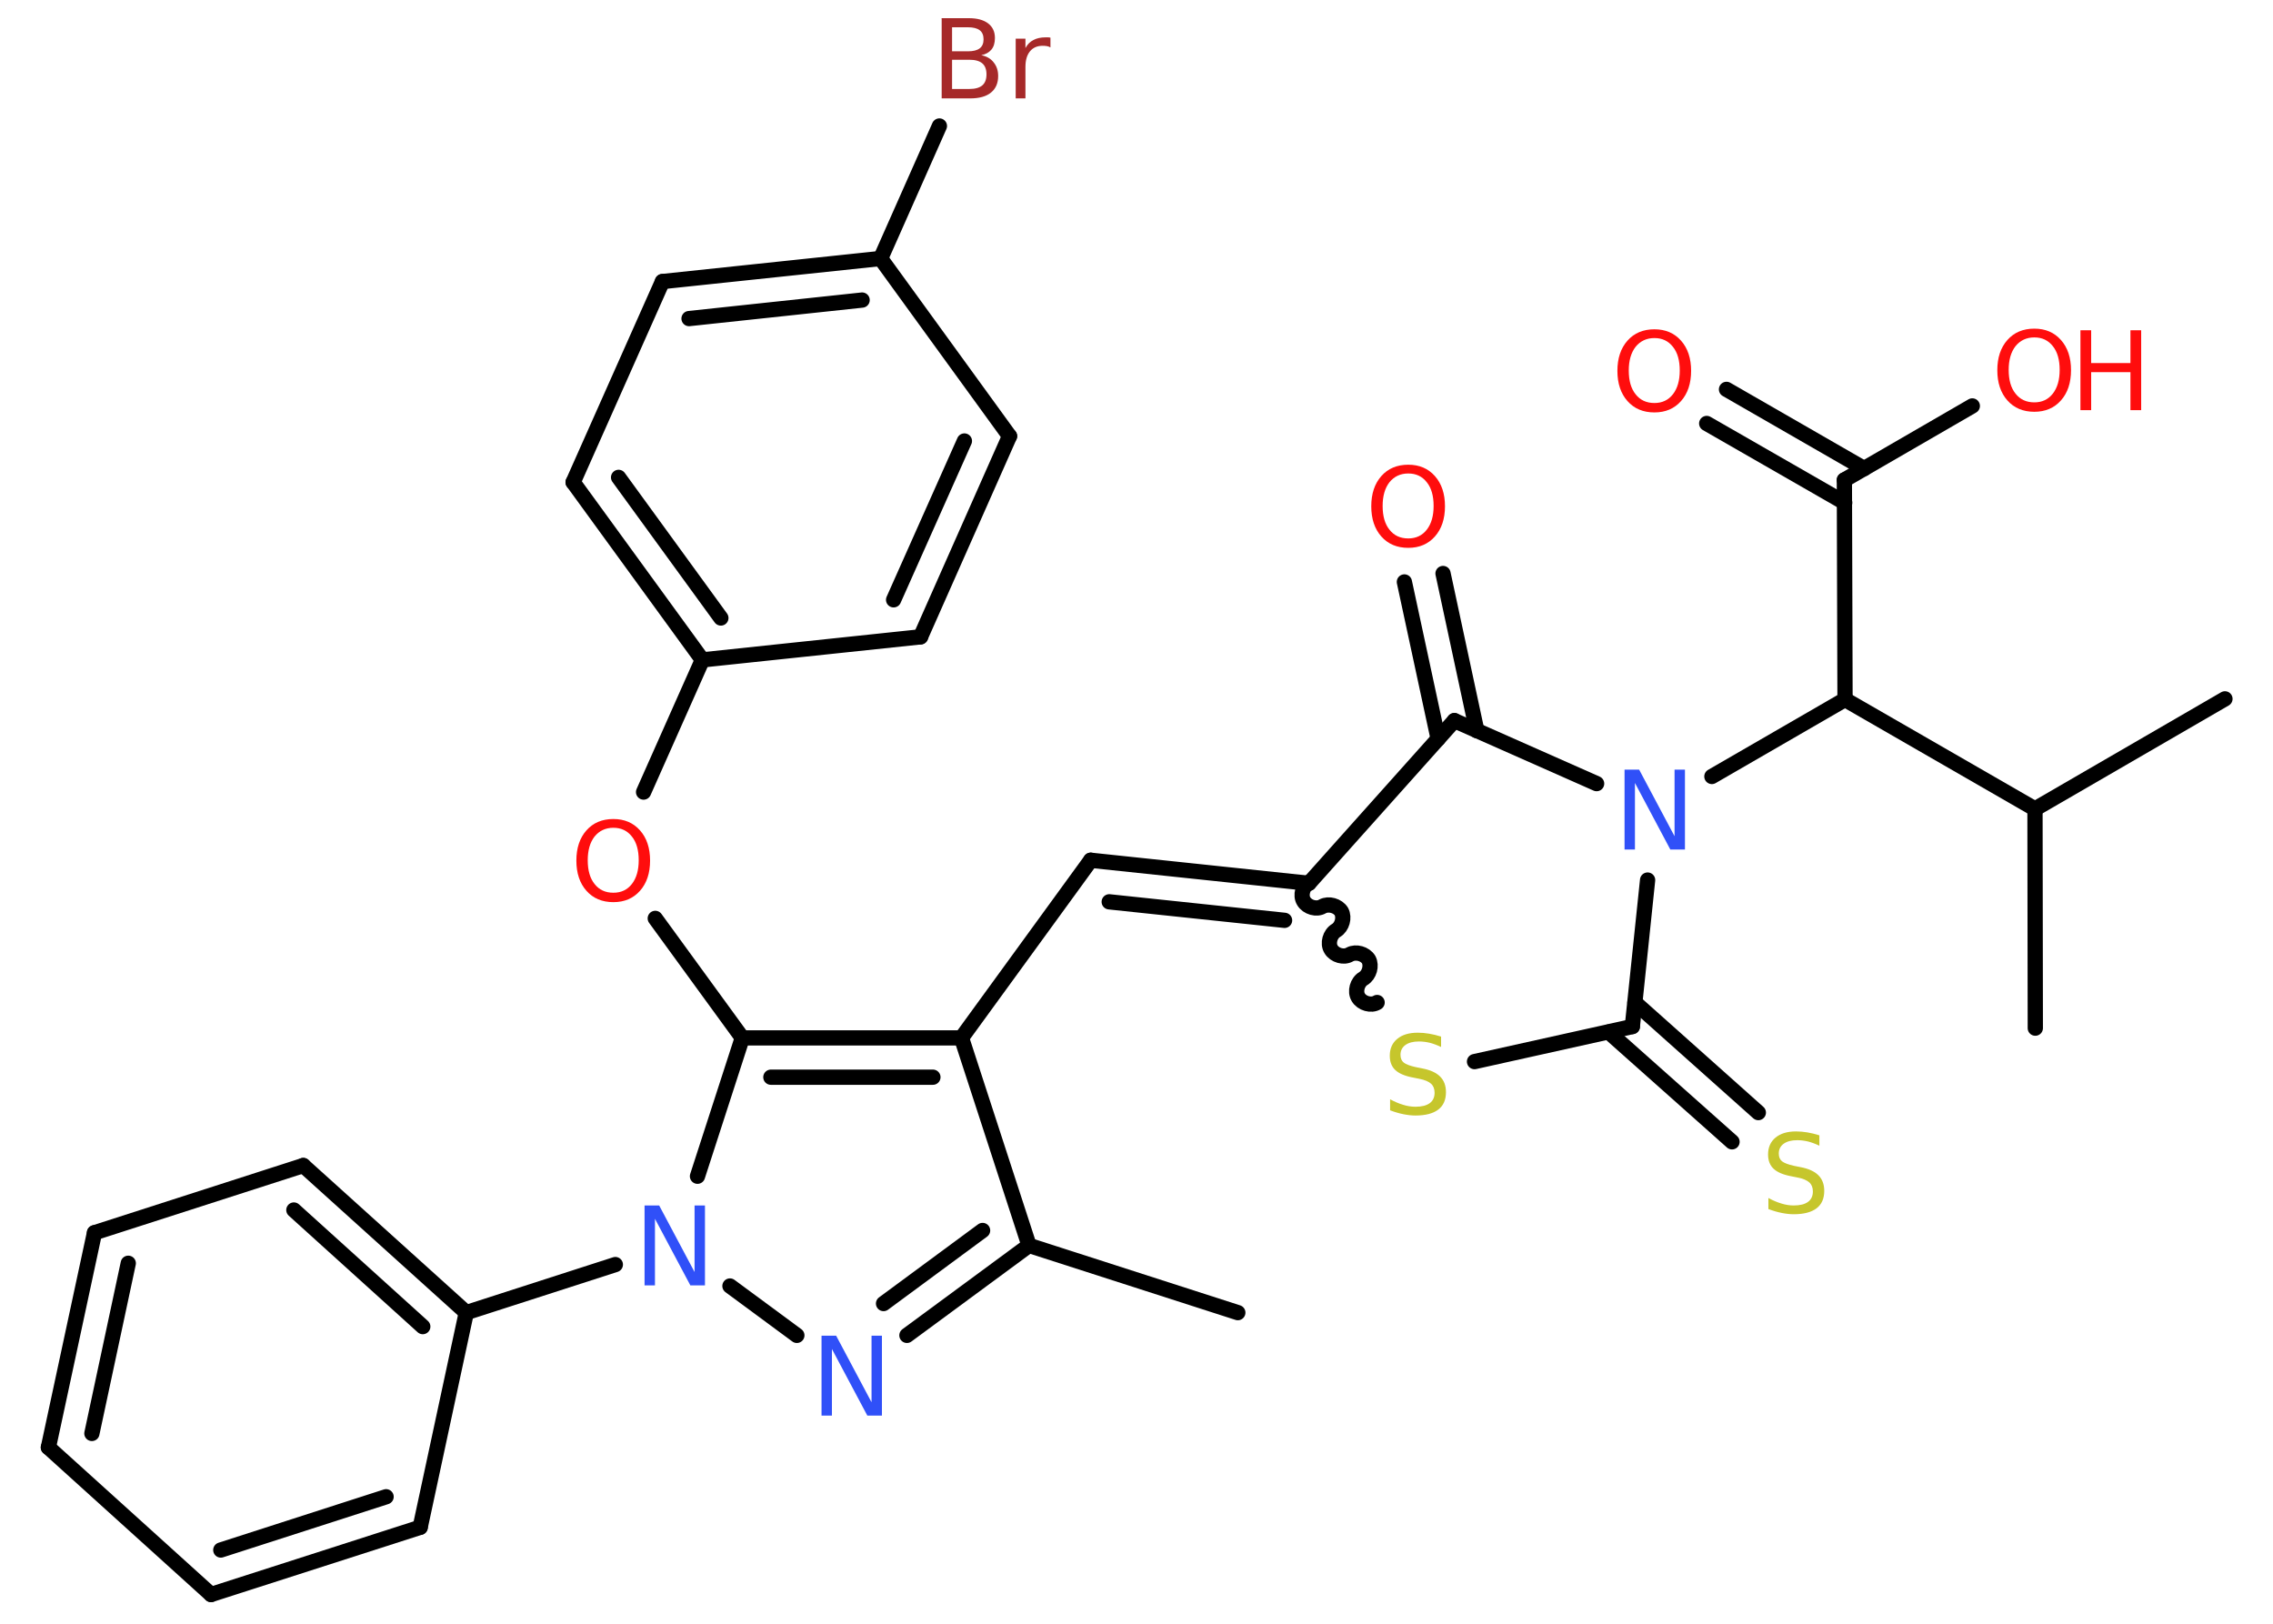<?xml version='1.0' encoding='UTF-8'?>
<!DOCTYPE svg PUBLIC "-//W3C//DTD SVG 1.1//EN" "http://www.w3.org/Graphics/SVG/1.1/DTD/svg11.dtd">
<svg version='1.2' xmlns='http://www.w3.org/2000/svg' xmlns:xlink='http://www.w3.org/1999/xlink' width='70.0mm' height='50.0mm' viewBox='0 0 70.0 50.0'>
  <desc>Generated by the Chemistry Development Kit (http://github.com/cdk)</desc>
  <g stroke-linecap='round' stroke-linejoin='round' stroke='#000000' stroke-width='.47' fill='#FF0D0D'>
    <rect x='.0' y='.0' width='70.0' height='50.0' fill='#FFFFFF' stroke='none'/>
    <g id='mol1' class='mol'>
      <line id='mol1bnd1' class='bond' x1='38.12' y1='40.42' x2='31.69' y2='38.35'/>
      <g id='mol1bnd2' class='bond'>
        <line x1='27.93' y1='41.12' x2='31.69' y2='38.35'/>
        <line x1='27.21' y1='40.14' x2='30.26' y2='37.89'/>
      </g>
      <line id='mol1bnd3' class='bond' x1='24.54' y1='41.12' x2='22.48' y2='39.6'/>
      <line id='mol1bnd4' class='bond' x1='18.95' y1='38.94' x2='14.36' y2='40.42'/>
      <g id='mol1bnd5' class='bond'>
        <line x1='14.36' y1='40.42' x2='9.34' y2='35.89'/>
        <line x1='13.02' y1='40.85' x2='9.05' y2='37.26'/>
      </g>
      <line id='mol1bnd6' class='bond' x1='9.34' y1='35.89' x2='2.91' y2='37.96'/>
      <g id='mol1bnd7' class='bond'>
        <line x1='2.91' y1='37.96' x2='1.49' y2='44.57'/>
        <line x1='3.95' y1='38.9' x2='2.83' y2='44.14'/>
      </g>
      <line id='mol1bnd8' class='bond' x1='1.49' y1='44.57' x2='6.5' y2='49.1'/>
      <g id='mol1bnd9' class='bond'>
        <line x1='6.5' y1='49.1' x2='12.94' y2='47.03'/>
        <line x1='6.8' y1='47.73' x2='11.89' y2='46.09'/>
      </g>
      <line id='mol1bnd10' class='bond' x1='14.36' y1='40.42' x2='12.94' y2='47.03'/>
      <line id='mol1bnd11' class='bond' x1='21.48' y1='36.22' x2='22.86' y2='31.96'/>
      <line id='mol1bnd12' class='bond' x1='22.86' y1='31.96' x2='20.18' y2='28.28'/>
      <line id='mol1bnd13' class='bond' x1='19.82' y1='24.39' x2='21.63' y2='20.32'/>
      <g id='mol1bnd14' class='bond'>
        <line x1='17.65' y1='14.85' x2='21.63' y2='20.32'/>
        <line x1='19.05' y1='14.7' x2='22.2' y2='19.03'/>
      </g>
      <line id='mol1bnd15' class='bond' x1='17.65' y1='14.85' x2='20.4' y2='8.67'/>
      <g id='mol1bnd16' class='bond'>
        <line x1='27.12' y1='7.96' x2='20.4' y2='8.67'/>
        <line x1='26.55' y1='9.24' x2='21.22' y2='9.81'/>
      </g>
      <line id='mol1bnd17' class='bond' x1='27.12' y1='7.96' x2='28.93' y2='3.88'/>
      <line id='mol1bnd18' class='bond' x1='27.12' y1='7.96' x2='31.09' y2='13.43'/>
      <g id='mol1bnd19' class='bond'>
        <line x1='28.35' y1='19.61' x2='31.09' y2='13.43'/>
        <line x1='27.52' y1='18.47' x2='29.7' y2='13.58'/>
      </g>
      <line id='mol1bnd20' class='bond' x1='21.63' y1='20.32' x2='28.35' y2='19.61'/>
      <g id='mol1bnd21' class='bond'>
        <line x1='29.61' y1='31.96' x2='22.86' y2='31.96'/>
        <line x1='28.73' y1='33.17' x2='23.74' y2='33.17'/>
      </g>
      <line id='mol1bnd22' class='bond' x1='31.69' y1='38.35' x2='29.61' y2='31.96'/>
      <line id='mol1bnd23' class='bond' x1='29.61' y1='31.96' x2='33.59' y2='26.49'/>
      <g id='mol1bnd24' class='bond'>
        <line x1='33.59' y1='26.49' x2='40.31' y2='27.2'/>
        <line x1='34.16' y1='27.77' x2='39.56' y2='28.34'/>
      </g>
      <path id='mol1bnd25' class='bond' d='M42.41 30.87c-.18 .11 -.47 .03 -.58 -.16c-.11 -.18 -.03 -.47 .16 -.58c.18 -.11 .26 -.39 .16 -.58c-.11 -.18 -.39 -.26 -.58 -.16c-.18 .11 -.47 .03 -.58 -.16c-.11 -.18 -.03 -.47 .16 -.58c.18 -.11 .26 -.39 .16 -.58c-.11 -.18 -.39 -.26 -.58 -.16c-.18 .11 -.47 .03 -.58 -.16c-.11 -.18 -.03 -.47 .16 -.58' fill='none' stroke='#000000' stroke-width='.47'/>
      <line id='mol1bnd26' class='bond' x1='45.41' y1='32.69' x2='50.27' y2='31.61'/>
      <g id='mol1bnd27' class='bond'>
        <line x1='50.35' y1='30.87' x2='54.15' y2='34.26'/>
        <line x1='49.54' y1='31.78' x2='53.34' y2='35.16'/>
      </g>
      <line id='mol1bnd28' class='bond' x1='50.27' y1='31.61' x2='50.74' y2='27.1'/>
      <line id='mol1bnd29' class='bond' x1='52.72' y1='23.91' x2='56.82' y2='21.54'/>
      <line id='mol1bnd30' class='bond' x1='56.82' y1='21.54' x2='56.8' y2='14.78'/>
      <g id='mol1bnd31' class='bond'>
        <line x1='56.81' y1='15.48' x2='52.56' y2='13.04'/>
        <line x1='57.41' y1='14.43' x2='53.17' y2='11.99'/>
      </g>
      <line id='mol1bnd32' class='bond' x1='56.8' y1='14.78' x2='60.74' y2='12.5'/>
      <line id='mol1bnd33' class='bond' x1='56.82' y1='21.54' x2='62.67' y2='24.91'/>
      <line id='mol1bnd34' class='bond' x1='62.67' y1='24.91' x2='68.52' y2='21.52'/>
      <line id='mol1bnd35' class='bond' x1='62.67' y1='24.91' x2='62.68' y2='31.66'/>
      <line id='mol1bnd36' class='bond' x1='49.17' y1='24.13' x2='44.79' y2='22.19'/>
      <line id='mol1bnd37' class='bond' x1='40.31' y1='27.2' x2='44.79' y2='22.19'/>
      <g id='mol1bnd38' class='bond'>
        <line x1='44.29' y1='22.75' x2='43.25' y2='17.92'/>
        <line x1='45.48' y1='22.5' x2='44.44' y2='17.66'/>
      </g>
      <path id='mol1atm3' class='atom' d='M25.31 41.13h.44l1.09 2.05v-2.05h.32v2.46h-.45l-1.09 -2.05v2.05h-.32v-2.46z' stroke='none' fill='#3050F8'/>
      <path id='mol1atm4' class='atom' d='M19.86 37.12h.44l1.09 2.05v-2.05h.32v2.46h-.45l-1.09 -2.05v2.05h-.32v-2.46z' stroke='none' fill='#3050F8'/>
      <path id='mol1atm12' class='atom' d='M18.89 25.49q-.36 .0 -.58 .27q-.21 .27 -.21 .73q.0 .47 .21 .73q.21 .27 .58 .27q.36 .0 .57 -.27q.21 -.27 .21 -.73q.0 -.47 -.21 -.73q-.21 -.27 -.57 -.27zM18.89 25.22q.51 .0 .82 .35q.31 .35 .31 .93q.0 .58 -.31 .93q-.31 .35 -.82 .35q-.52 .0 -.83 -.35q-.31 -.35 -.31 -.93q.0 -.58 .31 -.93q.31 -.35 .83 -.35z' stroke='none'/>
      <path id='mol1atm17' class='atom' d='M29.32 1.84v.9h.53q.27 .0 .4 -.11q.13 -.11 .13 -.34q.0 -.23 -.13 -.34q-.13 -.11 -.4 -.11h-.53zM29.32 .84v.74h.49q.24 .0 .36 -.09q.12 -.09 .12 -.28q.0 -.19 -.12 -.28q-.12 -.09 -.36 -.09h-.49zM28.99 .56h.85q.38 .0 .59 .16q.21 .16 .21 .45q.0 .23 -.11 .36q-.11 .13 -.31 .17q.25 .05 .38 .22q.14 .17 .14 .42q.0 .33 -.22 .51q-.22 .18 -.64 .18h-.88v-2.46zM32.35 1.46q-.05 -.03 -.11 -.04q-.06 -.01 -.13 -.01q-.25 .0 -.39 .17q-.14 .17 -.14 .48v.97h-.3v-1.84h.3v.29q.09 -.17 .25 -.25q.15 -.08 .37 -.08q.03 .0 .07 .0q.04 .0 .08 .01v.31z' stroke='none' fill='#A62929'/>
      <path id='mol1atm23' class='atom' d='M44.38 31.92v.32q-.19 -.09 -.35 -.13q-.17 -.04 -.33 -.04q-.27 .0 -.42 .11q-.15 .11 -.15 .3q.0 .16 .1 .24q.1 .08 .37 .14l.2 .04q.37 .07 .55 .25q.18 .18 .18 .48q.0 .36 -.24 .54q-.24 .18 -.7 .18q-.17 .0 -.37 -.04q-.2 -.04 -.41 -.12v-.34q.2 .11 .4 .17q.19 .06 .38 .06q.29 .0 .44 -.11q.15 -.11 .15 -.32q.0 -.18 -.11 -.28q-.11 -.1 -.36 -.15l-.2 -.04q-.37 -.07 -.54 -.23q-.17 -.16 -.17 -.44q.0 -.33 .23 -.52q.23 -.19 .63 -.19q.17 .0 .35 .03q.18 .03 .37 .09z' stroke='none' fill='#C6C62C'/>
      <path id='mol1atm25' class='atom' d='M56.03 34.96v.32q-.19 -.09 -.35 -.13q-.17 -.04 -.33 -.04q-.27 .0 -.42 .11q-.15 .11 -.15 .3q.0 .16 .1 .24q.1 .08 .37 .14l.2 .04q.37 .07 .55 .25q.18 .18 .18 .48q.0 .36 -.24 .54q-.24 .18 -.7 .18q-.17 .0 -.37 -.04q-.2 -.04 -.41 -.12v-.34q.2 .11 .4 .17q.19 .06 .38 .06q.29 .0 .44 -.11q.15 -.11 .15 -.32q.0 -.18 -.11 -.28q-.11 -.1 -.36 -.15l-.2 -.04q-.37 -.07 -.54 -.23q-.17 -.16 -.17 -.44q.0 -.33 .23 -.52q.23 -.19 .63 -.19q.17 .0 .35 .03q.18 .03 .37 .09z' stroke='none' fill='#C6C62C'/>
      <path id='mol1atm26' class='atom' d='M50.04 23.7h.44l1.09 2.05v-2.05h.32v2.46h-.45l-1.09 -2.05v2.05h-.32v-2.46z' stroke='none' fill='#3050F8'/>
      <path id='mol1atm29' class='atom' d='M50.95 10.41q-.36 .0 -.58 .27q-.21 .27 -.21 .73q.0 .47 .21 .73q.21 .27 .58 .27q.36 .0 .57 -.27q.21 -.27 .21 -.73q.0 -.47 -.21 -.73q-.21 -.27 -.57 -.27zM50.95 10.14q.51 .0 .82 .35q.31 .35 .31 .93q.0 .58 -.31 .93q-.31 .35 -.82 .35q-.52 .0 -.83 -.35q-.31 -.35 -.31 -.93q.0 -.58 .31 -.93q.31 -.35 .83 -.35z' stroke='none'/>
      <g id='mol1atm30' class='atom'>
        <path d='M62.65 10.39q-.36 .0 -.58 .27q-.21 .27 -.21 .73q.0 .47 .21 .73q.21 .27 .58 .27q.36 .0 .57 -.27q.21 -.27 .21 -.73q.0 -.47 -.21 -.73q-.21 -.27 -.57 -.27zM62.65 10.12q.51 .0 .82 .35q.31 .35 .31 .93q.0 .58 -.31 .93q-.31 .35 -.82 .35q-.52 .0 -.83 -.35q-.31 -.35 -.31 -.93q.0 -.58 .31 -.93q.31 -.35 .83 -.35z' stroke='none'/>
        <path d='M64.07 10.17h.33v1.01h1.21v-1.01h.33v2.46h-.33v-1.17h-1.21v1.17h-.33v-2.46z' stroke='none'/>
      </g>
      <path id='mol1atm35' class='atom' d='M43.37 14.58q-.36 .0 -.58 .27q-.21 .27 -.21 .73q.0 .47 .21 .73q.21 .27 .58 .27q.36 .0 .57 -.27q.21 -.27 .21 -.73q.0 -.47 -.21 -.73q-.21 -.27 -.57 -.27zM43.37 14.31q.51 .0 .82 .35q.31 .35 .31 .93q.0 .58 -.31 .93q-.31 .35 -.82 .35q-.52 .0 -.83 -.35q-.31 -.35 -.31 -.93q.0 -.58 .31 -.93q.31 -.35 .83 -.35z' stroke='none'/>
    </g>
  </g>
</svg>

